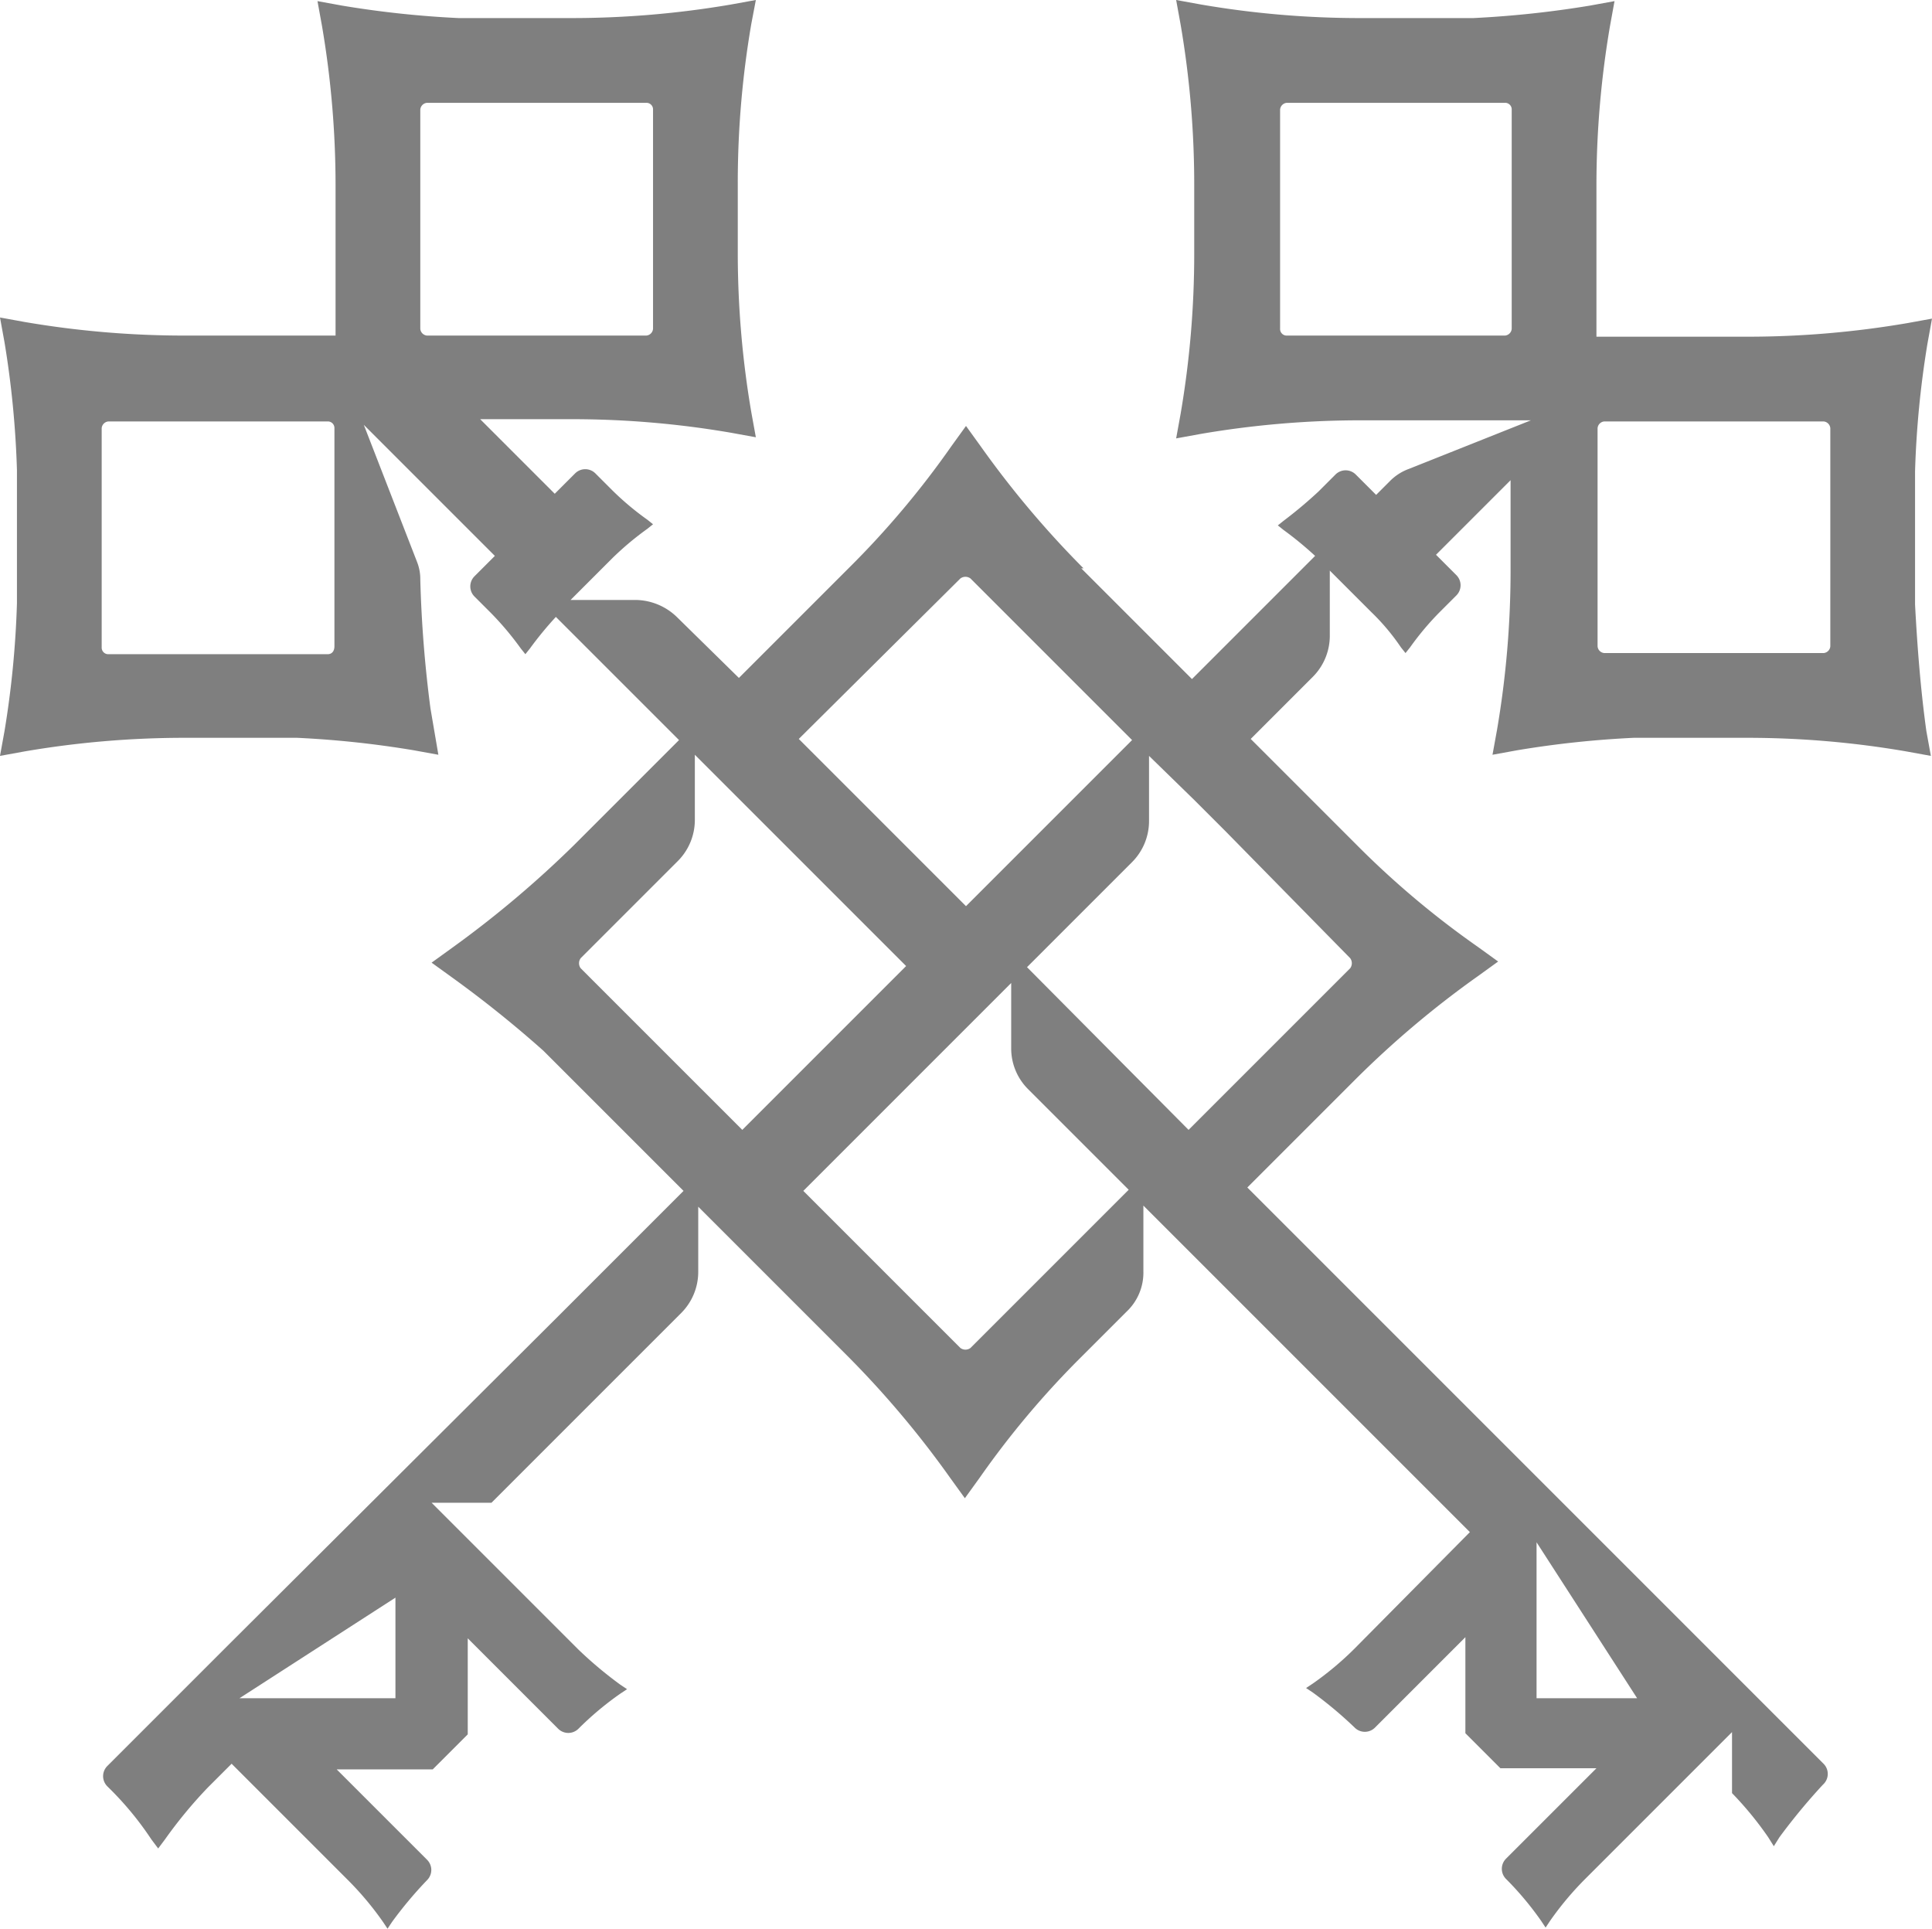 <svg xmlns="http://www.w3.org/2000/svg" viewBox="0 0 171 170.7"><defs><style>.cls-1{opacity:0.5;isolation:isolate;}</style></defs><g id="Layer_2" data-name="Layer 2"><g id="Layer_1-2" data-name="Layer 1"><path class="cls-1" d="M169.5,53.5V41.7a84.78,84.78,0,0,1,1.1-11.3l.4-2.2-2.2.4a83.89,83.89,0,0,1-14.1,1.2H141.3V16.4a83.89,83.89,0,0,1,1.2-14.1l.4-2.2-2.2.4a90,90,0,0,1-10.3,1.1h-10A83,83,0,0,1,106.3.4L104.1,0l.4,2.2a83.89,83.89,0,0,1,1.2,14.1v6.2a83.89,83.89,0,0,1-1.2,14.1l-.4,2.2,2.2-.4a83.89,83.89,0,0,1,14.1-1.2h15.1l-10.8,4.3a4.52,4.52,0,0,0-1.7,1.1l-1.2,1.2-.9-.9L120,42a1.27,1.27,0,0,0-1.8,0l-1.5,1.5a38.76,38.76,0,0,1-3.1,2.6l-.5.4.5.4a31.12,31.12,0,0,1,2.8,2.3L105.5,60.1l-9.8-9.8h.2a85.27,85.27,0,0,1-9.1-10.8l-1.3-1.8-1.3,1.8a78.79,78.79,0,0,1-9.1,10.8L65.4,60l-5.5-5.4a5.33,5.33,0,0,0-3.6-1.5H50.5l1.3-1.3,2.4-2.4a26.63,26.63,0,0,1,3.1-2.6l.5-.4-.5-.4a25.13,25.13,0,0,1-3.1-2.6l-1.5-1.5a1.27,1.27,0,0,0-1.8,0l-1.8,1.8-6.6-6.6h8.1a83,83,0,0,1,14.1,1.2l2.2.4-.4-2.2a83.89,83.89,0,0,1-1.2-14.1V16.2A83,83,0,0,1,66.5,2.1L66.9,0,64.7.4A83.89,83.89,0,0,1,50.6,1.6h-10A87.66,87.66,0,0,1,30.3.5L28.1.1l.4,2.2a83.89,83.89,0,0,1,1.2,14.1V29.7H16.3A83.89,83.89,0,0,1,2.2,28.5L0,28.1l.4,2.2A84.78,84.78,0,0,1,1.5,41.6V53.4A84.78,84.78,0,0,1,.4,64.7L0,66.9l2.2-.4a83.89,83.89,0,0,1,14.1-1.2h10a87.66,87.66,0,0,1,10.3,1.1l2.2.4-.7-4.1a109.39,109.39,0,0,1-.9-11.4,4.15,4.15,0,0,0-.3-1.6L32.2,37.6,43.8,49.2,42,51a1.27,1.27,0,0,0,0,1.8l1.5,1.5a26.63,26.63,0,0,1,2.6,3.1l.4.5.4-.5a31.12,31.12,0,0,1,2.3-2.8L60.1,65.5l-9.3,9.3A92.91,92.91,0,0,1,40,83.9l-1.8,1.3L40,86.5A100.17,100.17,0,0,1,48.1,93l12.4,12.4L52.9,113l-3.4,3.4-29,28.9h0l-11,11a1.27,1.27,0,0,0,0,1.8l.1.1a28.18,28.18,0,0,1,3.8,4.6l.6.8.6-.8a40.28,40.28,0,0,1,3.8-4.6l2.1-2.1,10.3,10.3a27.62,27.62,0,0,1,3.1,3.7l.4.6.4-.6a35.74,35.74,0,0,1,3.1-3.7h0a1.27,1.27,0,0,0,0-1.8l-8-8h8.5l3.1-3.1V145l8,8a1.27,1.27,0,0,0,1.8,0h0a27.62,27.62,0,0,1,3.7-3.1l.6-.4-.6-.4a35.74,35.74,0,0,1-3.7-3.1L40.9,135.7h0L38.2,133h5.3l16.8-16.8a5.15,5.15,0,0,0,1.5-3.6v-5.8L75,120a85.27,85.27,0,0,1,9.1,10.8l1.3,1.8,1.3-1.8A78.79,78.79,0,0,1,95.8,120l3.9-3.9a4.75,4.75,0,0,0,1.5-3.6v-5.8l11.6,11.6,11.3,11.3,6,6-10.2,10.3a27.62,27.62,0,0,1-3.7,3.1l-.6.4.6.4a35.74,35.74,0,0,1,3.7,3.1h0a1.27,1.27,0,0,0,1.8,0l8-8v8.5l3.1,3.1h8.5l-8,8a1.27,1.27,0,0,0,0,1.8h0a27.62,27.62,0,0,1,3.1,3.7l.4.6.4-.6a27.62,27.62,0,0,1,3.1-3.7L150.6,156l2.7-2.7v5.4a30.19,30.19,0,0,1,3.2,3.9l.5.8.5-.8a54.5,54.5,0,0,1,3.8-4.6l.1-.1a1.27,1.27,0,0,0,0-1.8l-43.3-43.3-7.7-7.7,9.6-9.6a85.27,85.27,0,0,1,10.8-9.1l1.8-1.3-1.8-1.3A78.79,78.79,0,0,1,120,74.7l-9.3-9.3,5.5-5.5a5.15,5.15,0,0,0,1.5-3.6V50.5l3.7,3.7a19.42,19.42,0,0,1,2.6,3.1l.4.5.4-.5a25.13,25.13,0,0,1,2.6-3.1l1.5-1.5a1.27,1.27,0,0,0,0-1.8l-1.8-1.8,6.6-6.6v8a83.89,83.89,0,0,1-1.2,14.1l-.4,2.2,2.2-.4a87.66,87.66,0,0,1,10.3-1.1h10a83,83,0,0,1,14.1,1.2l2.2.4-.4-2.2c-.5-3.6-.8-7.4-1-11.2M133.8,29.1a.65.65,0,0,1-.6.6H113.9a.58.58,0,0,1-.6-.6V9.7a.65.65,0,0,1,.6-.6h19.3a.58.58,0,0,1,.6.6V29.1ZM29,57.9H9.6a.58.58,0,0,1-.6-.6V37.9a.65.65,0,0,1,.6-.6H29a.58.58,0,0,1,.6.6V57.2c0,.4-.2.7-.6.7m8.2-28.8V9.7a.65.65,0,0,1,.6-.6H57.2a.58.58,0,0,1,.6.6V29.1a.65.65,0,0,1-.6.6H37.8a.65.65,0,0,1-.6-.6M26.1,150.3H21.2L35,141.4v8.9Zm109.9,0V136.5l8.9,13.8ZM85,51.2a.75.75,0,0,1,.9,0l14.3,14.3L85.5,80.2,70.7,65.4ZM51.4,85.7a.75.75,0,0,1,0-.9L60,76.2a5.15,5.15,0,0,0,1.5-3.6V66.8L80.2,85.5,65.7,100Zm34.5,33.6a.75.75,0,0,1-.9,0L71.1,105.4l.1-.1L89.5,87v5.8A5.08,5.08,0,0,0,91,96.4l8.9,8.9Zm33.6-34.5a.75.75,0,0,1,0,.9L105.2,100,90.9,85.6l9.3-9.3a5.15,5.15,0,0,0,1.5-3.6V66.9l4,3.9,1.2,1.2,1.6,1.6ZM162,57.2a.65.65,0,0,1-.6.6H142a.65.65,0,0,1-.6-.6V37.9a.65.65,0,0,1,.6-.6h19.4a.65.65,0,0,1,.6.6Z"/></g></g></svg>